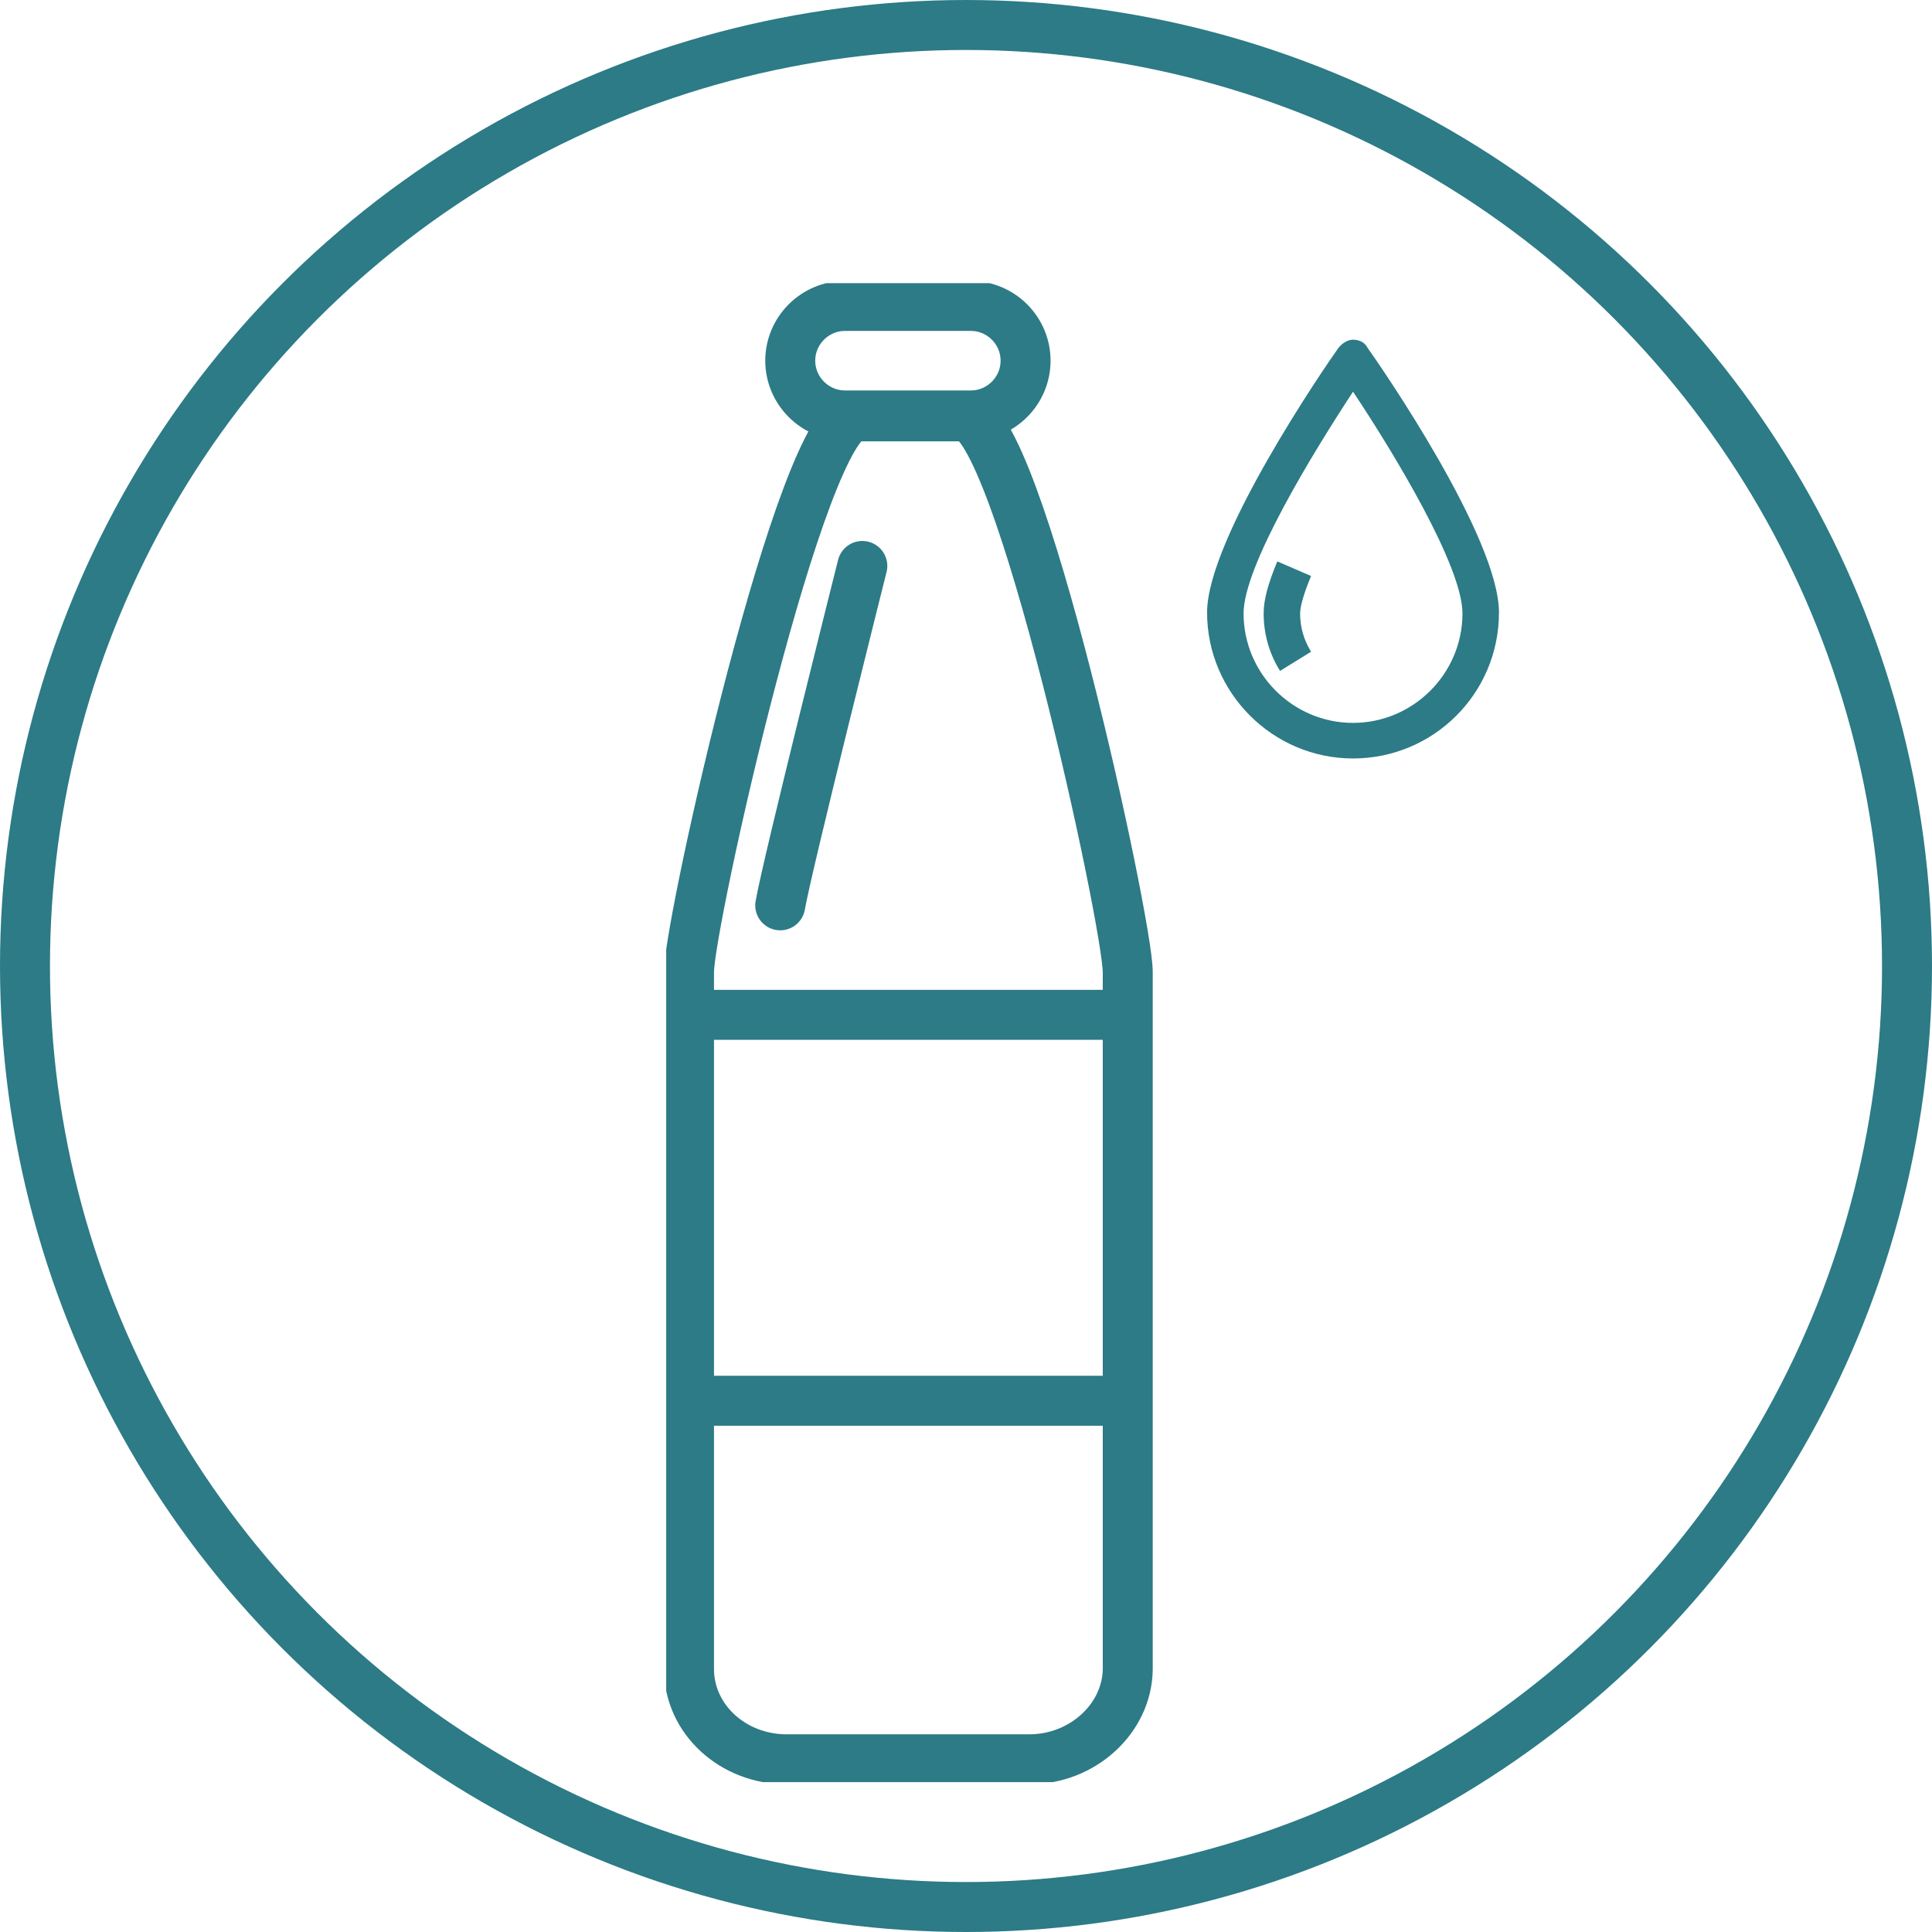 <svg width="116" height="116" viewBox="0 0 116 116" fill="none" xmlns="http://www.w3.org/2000/svg">
<g clip-path="url(#clip0)">
<path d="M61.796 105.631H47.229C43.998 105.631 41.369 103.22 41.369 100.208V58.357C41.369 55.399 48.16 24.998 51.391 24.998H57.908C61.139 24.998 67.711 55.399 67.711 58.357V100.262C67.656 103.166 65.027 105.631 61.796 105.631Z" stroke="#2C7B86" stroke-width="3" stroke-miterlimit="10"/>
<path d="M58.291 24.943H50.734C48.927 24.943 47.448 23.464 47.448 21.656C47.448 19.848 48.927 18.369 50.734 18.369H58.291C60.099 18.369 61.577 19.848 61.577 21.656C61.577 23.464 60.099 24.943 58.291 24.943Z" stroke="#2C7B86" stroke-width="3" stroke-miterlimit="10"/>
<path d="M41.369 60.932H67.656" stroke="#2C7B86" stroke-width="3" stroke-miterlimit="10"/>
<path d="M41.369 84.103H67.656" stroke="#2C7B86" stroke-width="3" stroke-miterlimit="10"/>
<path d="M51.775 33.981C51.775 33.981 47.284 51.839 46.846 54.358" stroke="#2C7B86" stroke-width="3" stroke-miterlimit="10" stroke-linecap="round"/>
<path d="M81.238 45.539C76.418 45.539 72.475 41.595 72.475 36.775C72.475 32.338 79.54 22.04 80.361 20.889C80.581 20.615 80.909 20.396 81.238 20.396C81.621 20.396 81.95 20.561 82.114 20.889C82.935 22.04 90 32.283 90 36.775C90 41.65 86.057 45.539 81.238 45.539ZM81.238 23.518C78.828 27.189 74.666 33.981 74.666 36.83C74.666 40.445 77.623 43.403 81.238 43.403C84.852 43.403 87.809 40.445 87.809 36.83C87.809 33.981 83.647 27.134 81.238 23.518Z" fill="#2C7B86"/>
<path d="M76.856 40.281C76.199 39.24 75.871 38.035 75.871 36.83C75.871 36.008 76.144 35.022 76.692 33.707L78.718 34.584C78.171 35.898 78.061 36.556 78.061 36.83C78.061 37.651 78.28 38.418 78.718 39.13L76.856 40.281Z" fill="#2C7B86"/>
</g>
<circle cx="58" cy="58" r="56.5" stroke="#2C7B86" stroke-width="3"/>
<defs>
<clipPath id="clip0">
<rect width="50" height="90" fill="white" transform="translate(40 17)"/>
</clipPath>
</defs>
</svg>
